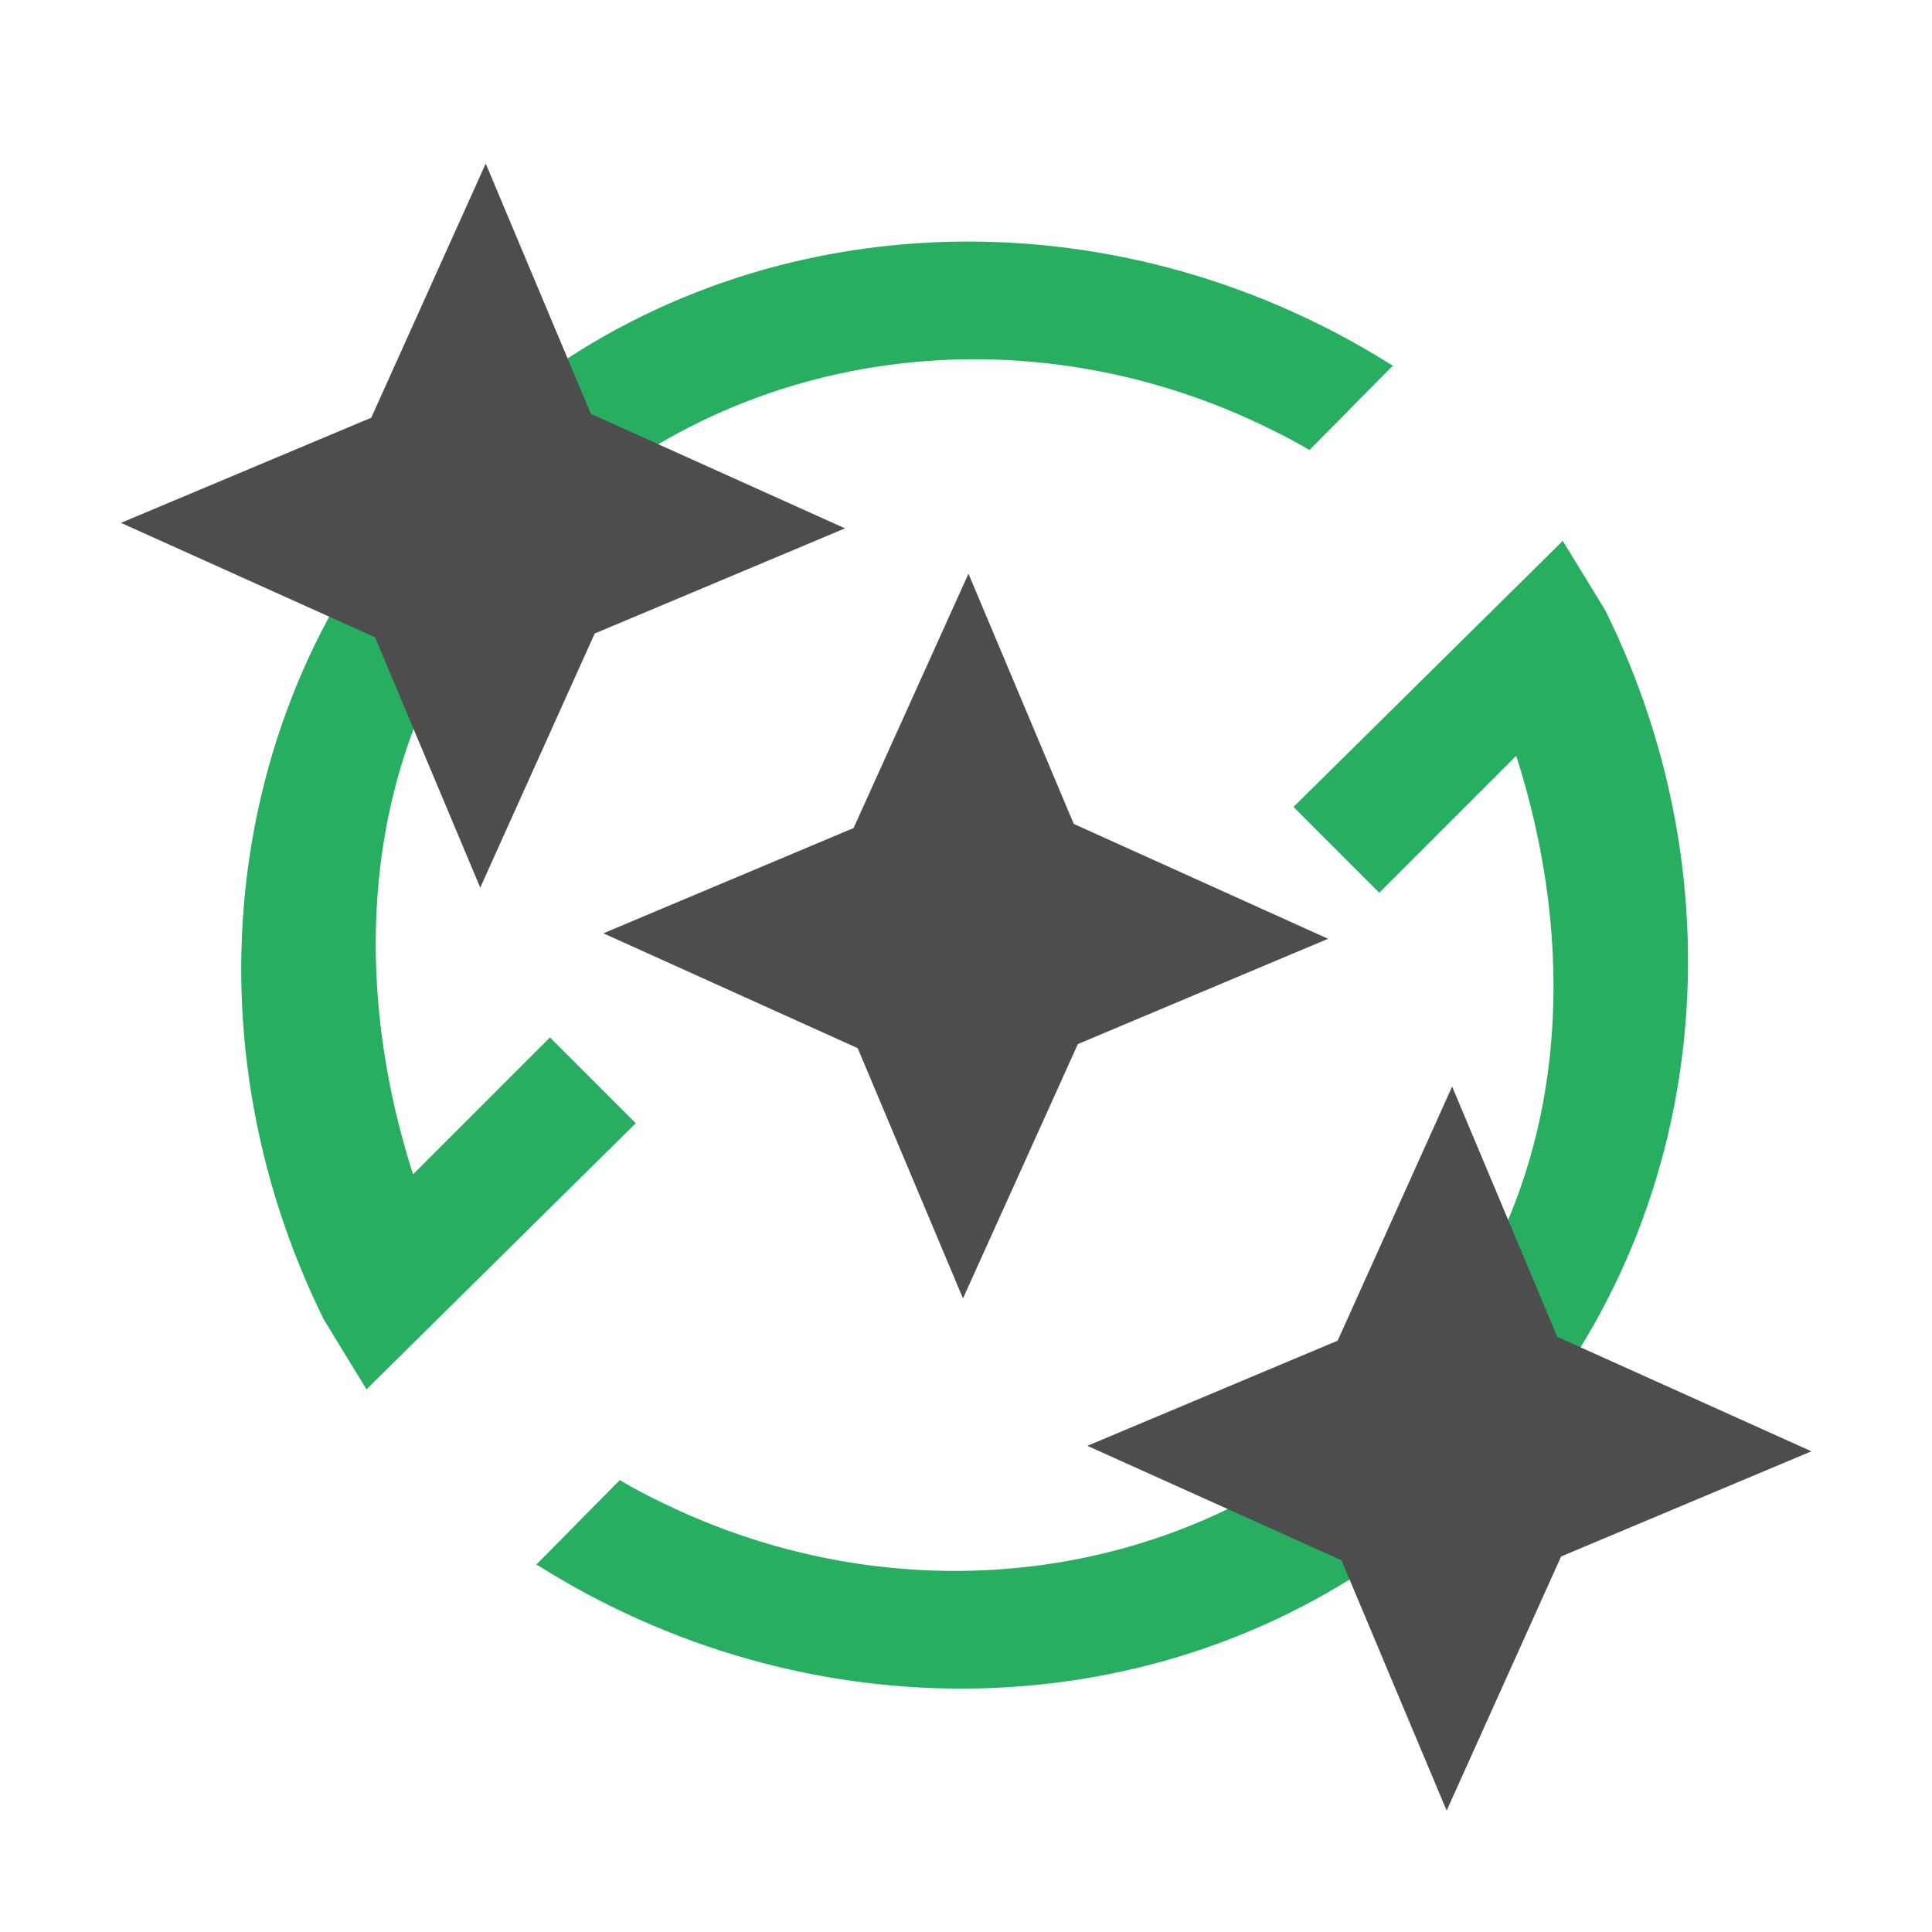 <?xml version="1.0" encoding="UTF-8" standalone="no"?>
<!-- Created with Inkscape (http://www.inkscape.org/) -->

<svg
   xmlns:dc="http://purl.org/dc/elements/1.1/"
   xmlns:cc="http://creativecommons.org/ns#"
   xmlns:rdf="http://www.w3.org/1999/02/22-rdf-syntax-ns#"
   xmlns:svg="http://www.w3.org/2000/svg"
   xmlns="http://www.w3.org/2000/svg"
   xmlns:sodipodi="http://sodipodi.sourceforge.net/DTD/sodipodi-0.dtd"
   xmlns:inkscape="http://www.inkscape.org/namespaces/inkscape"
   width="16"
   height="16"
   viewBox="0 0 4.233 4.233"
   version="1.1"
   id="svg8"
   inkscape:version="0.92.4 (unknown)"
   sodipodi:docname="update-asteroids.svg"
   inkscape:export-filename="/home/marvin/Devel/skychart-breeze-theme/icons/daylight/16x16/i124.png"
   inkscape:export-xdpi="96"
   inkscape:export-ydpi="96">
  <defs
     id="defs2" />
  <sodipodi:namedview
     id="base"
     pagecolor="#ffffff"
     bordercolor="#666666"
     borderopacity="1.0"
     inkscape:pageopacity="0.0"
     inkscape:pageshadow="2"
     inkscape:zoom="31.678384"
     inkscape:cx="4.9930326"
     inkscape:cy="6.0541147"
     inkscape:document-units="mm"
     inkscape:current-layer="layer1"
     inkscape:document-rotation="0"
     showgrid="true"
     units="px"
     inkscape:snap-bbox="true"
     inkscape:snap-nodes="false"
     inkscape:snap-others="false"
     inkscape:bbox-nodes="true"
     inkscape:snap-smooth-nodes="true"
     inkscape:snap-intersection-paths="true"
     inkscape:object-paths="true"
     inkscape:snap-midpoints="true"
     inkscape:snap-object-midpoints="true"
     inkscape:window-width="1920"
     inkscape:window-height="1016"
     inkscape:window-x="0"
     inkscape:window-y="0"
     inkscape:window-maximized="1"
     inkscape:snap-bbox-midpoints="false">
    <inkscape:grid
       type="xygrid"
       id="grid4267" />
  </sodipodi:namedview>
  <g
     inkscape:label="Livello 1"
     inkscape:groupmode="layer"
     id="layer1"
     transform="translate(0,-292.767)">
    <g
       transform="rotate(90,2.113,294.882)"
       id="g908">
      <path
         sodipodi:nodetypes="ccscccccsccc"
         inkscape:connector-curvature="0"
         id="path847"
         d="m 0.8,293.942 c -0.033,0.053 -0.064,0.107 -0.091,0.162 -0.313,0.631 -0.223,1.399 0.28,1.901 0.502,0.502 1.27,0.593 1.901,0.28 l 0.152,-0.093 -0.583,-0.59 -0.188,0.188 0.3,0.3 c -0.487,0.156 -1.021,0.101 -1.394,-0.272 -0.427,-0.427 -0.503,-1.075 -0.238,-1.608 0.014,-0.029 0.029,-0.057 0.045,-0.084 -0.166,-0.165 -0.025,-0.024 -0.184,-0.182 z"
         style="color:#000000;font-style:normal;font-variant:normal;font-weight:normal;font-stretch:normal;font-size:medium;line-height:normal;font-family:sans-serif;font-variant-ligatures:normal;font-variant-position:normal;font-variant-caps:normal;font-variant-numeric:normal;font-variant-alternates:normal;font-feature-settings:normal;text-indent:0;text-align:start;text-decoration:none;text-decoration-line:none;text-decoration-style:solid;text-decoration-color:#000000;letter-spacing:normal;word-spacing:normal;text-transform:none;writing-mode:lr-tb;direction:ltr;text-orientation:mixed;dominant-baseline:auto;baseline-shift:baseline;text-anchor:start;white-space:normal;shape-padding:0;clip-rule:nonzero;display:inline;overflow:visible;visibility:visible;opacity:1;isolation:auto;mix-blend-mode:normal;color-interpolation:sRGB;color-interpolation-filters:linearRGB;solid-color:#000000;solid-opacity:1;vector-effect:none;fill:#27ae60;fill-opacity:1;fill-rule:evenodd;stroke:none;stroke-width:0.265px;stroke-linecap:butt;stroke-linejoin:miter;stroke-miterlimit:4;stroke-dasharray:none;stroke-dashoffset:0;stroke-opacity:1;color-rendering:auto;image-rendering:auto;shape-rendering:auto;text-rendering:auto;enable-background:accumulate" />
      <path
         sodipodi:nodetypes="ccscccccsccc"
         inkscape:connector-curvature="0"
         id="path847-6"
         d="m 3.425,295.821 c 0.033,-0.053 0.064,-0.107 0.091,-0.162 0.313,-0.631 0.223,-1.399 -0.28,-1.901 -0.502,-0.502 -1.27,-0.593 -1.901,-0.28 l -0.152,0.093 0.583,0.59 0.188,-0.188 -0.3,-0.3 c 0.487,-0.156 1.021,-0.101 1.394,0.272 0.427,0.427 0.503,1.075 0.238,1.608 -0.014,0.029 -0.029,0.057 -0.045,0.084 0.166,0.165 0.025,0.024 0.184,0.182 z"
         style="color:#000000;font-style:normal;font-variant:normal;font-weight:normal;font-stretch:normal;font-size:medium;line-height:normal;font-family:sans-serif;font-variant-ligatures:normal;font-variant-position:normal;font-variant-caps:normal;font-variant-numeric:normal;font-variant-alternates:normal;font-feature-settings:normal;text-indent:0;text-align:start;text-decoration:none;text-decoration-line:none;text-decoration-style:solid;text-decoration-color:#000000;letter-spacing:normal;word-spacing:normal;text-transform:none;writing-mode:lr-tb;direction:ltr;text-orientation:mixed;dominant-baseline:auto;baseline-shift:baseline;text-anchor:start;white-space:normal;shape-padding:0;clip-rule:nonzero;display:inline;overflow:visible;visibility:visible;opacity:1;isolation:auto;mix-blend-mode:normal;color-interpolation:sRGB;color-interpolation-filters:linearRGB;solid-color:#000000;solid-opacity:1;vector-effect:none;fill:#27ae60;fill-opacity:1;fill-rule:evenodd;stroke:none;stroke-width:0.265px;stroke-linecap:butt;stroke-linejoin:miter;stroke-miterlimit:4;stroke-dasharray:none;stroke-dashoffset:0;stroke-opacity:1;color-rendering:auto;image-rendering:auto;shape-rendering:auto;text-rendering:auto;enable-background:accumulate" />
    </g>
    <path
       sodipodi:type="star"
       style="fill:#4d4d4d;stroke:none;stroke-width:0.331;stroke-linecap:round;stroke-linejoin:round;paint-order:stroke fill markers"
       id="path4269"
       sodipodi:sides="4"
       sodipodi:cx="0.92604166"
       sodipodi:cy="293.6929"
       sodipodi:r1="0.66147888"
       sodipodi:r2="0.28385887"
       sodipodi:arg1="0.0078822309"
       sodipodi:arg2="0.76850291"
       inkscape:flatsided="false"
       inkscape:rounded="0"
       inkscape:randomized="0"
       d="m 1.587,293.698 -0.457,0.192 -0.209,0.464 -0.192,-0.457 -0.464,-0.209 0.457,-0.192 0.209,-0.464 0.192,0.457 z"
       transform="matrix(1.2,0,0,1.2,-0.053,-58.513)" />
    <path
       sodipodi:type="star"
       style="fill:#4d4d4d;stroke:none;stroke-width:0.331;stroke-linecap:round;stroke-linejoin:round;paint-order:stroke fill markers"
       id="path4269-3"
       sodipodi:sides="4"
       sodipodi:cx="3.3072917"
       sodipodi:cy="296.07394"
       sodipodi:r1="0.66147888"
       sodipodi:r2="0.28385887"
       sodipodi:arg1="0.0078822309"
       sodipodi:arg2="0.76850291"
       inkscape:flatsided="false"
       inkscape:rounded="0"
       inkscape:randomized="0"
       d="m 3.969,296.079 -0.457,0.192 -0.209,0.464 -0.192,-0.457 -0.464,-0.209 0.457,-0.192 0.209,-0.464 0.192,0.457 z"
       transform="matrix(1.2,0,0,1.2,-0.794,-59.348)" />
    <path
       sodipodi:type="star"
       style="fill:#4d4d4d;stroke:none;stroke-width:0.265;stroke-linecap:round;stroke-linejoin:round;paint-order:stroke fill markers"
       id="path4269-6"
       sodipodi:sides="4"
       sodipodi:cx="0.79311746"
       sodipodi:cy="293.55978"
       sodipodi:r1="0.52981567"
       sodipodi:r2="0.22735855"
       sodipodi:arg1="0.0078822309"
       sodipodi:arg2="0.76850291"
       inkscape:flatsided="false"
       inkscape:rounded="0"
       inkscape:randomized="0"
       d="m 1.323,293.564 -0.366,0.154 -0.168,0.372 -0.154,-0.366 -0.372,-0.168 0.366,-0.154 0.168,-0.372 0.154,0.366 z"
       transform="matrix(1.498,0,0,1.498,0.928,-144.935)" />
  </g>
</svg>

